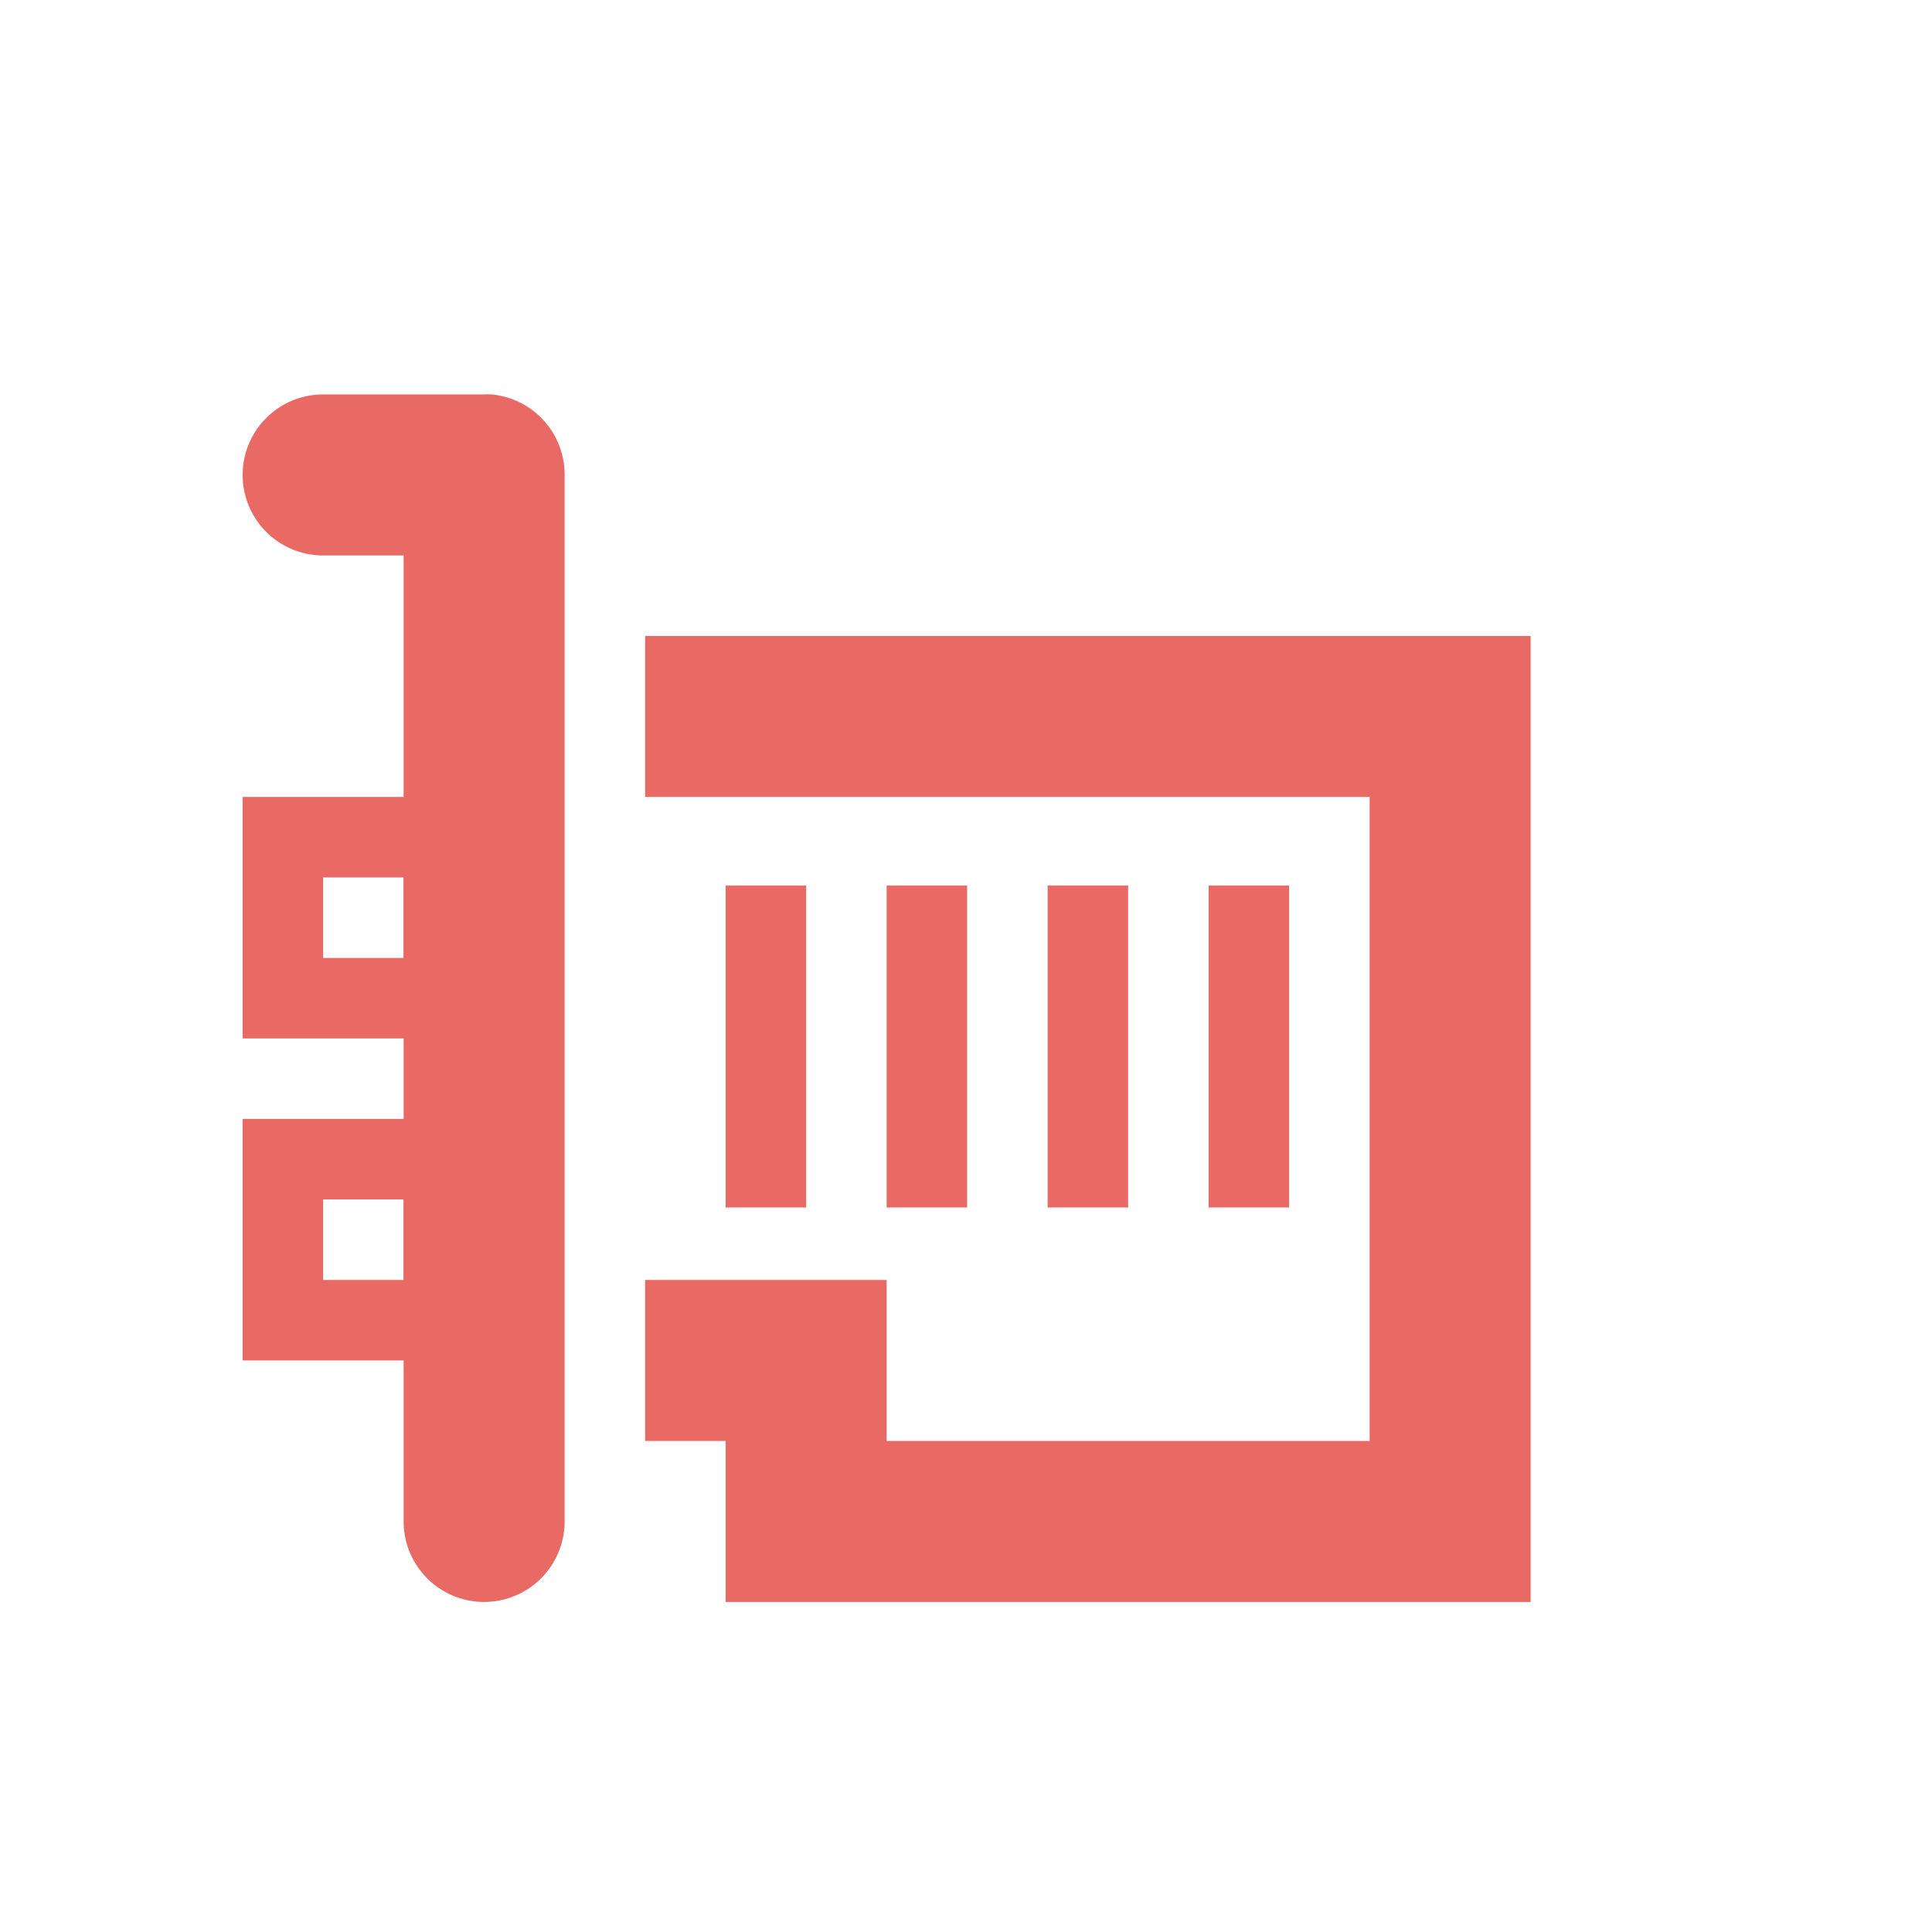 <svg xmlns="http://www.w3.org/2000/svg" width="24" height="24" version="1.1">
 <defs>
  <style id="current-color-scheme" type="text/css">
   .ColorScheme-Text { color:#E96A65; } .ColorScheme-Highlight { color:#4285f4; }
  </style>
 </defs>
 <g transform="translate(3 -1029.4)">
  <g transform="matrix(-1,0,0,1,16.014,0)">
   <path style="fill:currentColor" class="ColorScheme-Text" d="m12.906 1034.3a1 1 0 0 0 -0.906 1v13a1 1 0 1 0 2 0v-12h1a1 1 0 1 0 0 -2h-2a1 1 0 0 0 -0.094 0z"/>
   <path style="fill:currentColor" class="ColorScheme-Text" d="m13 1039.3v0.5 2 0.5h0.5 2 0.5v-0.5-2-0.5h-0.5-2-0.5zm1 1h1v1h-1v-1z"/>
   <path style="fill:currentColor" class="ColorScheme-Text" d="m13 1043.3v0.5 2 0.5h0.5 2 0.5v-0.5-2-0.5h-0.5-2-0.5zm1 1h1v1h-1v-1z"/>
   <path style="fill:currentColor" class="ColorScheme-Text" d="m0 1037.3v1 10 1h1 8 1v-1-1h1v-2h-1-1-1v1 1h-6v-8h2 1 5 0.5 0.5v-2h-0.5-0.5-5-1-3-1z"/>
   <path style="fill:currentColor" class="ColorScheme-Text" d="m3 1040.4v4h1v-4h-1zm2 0v4h1v-4h-1zm2 0v4h1v-4h-1zm2 0v4h1v-4h-1z"/>
  </g>
 </g>
</svg>
